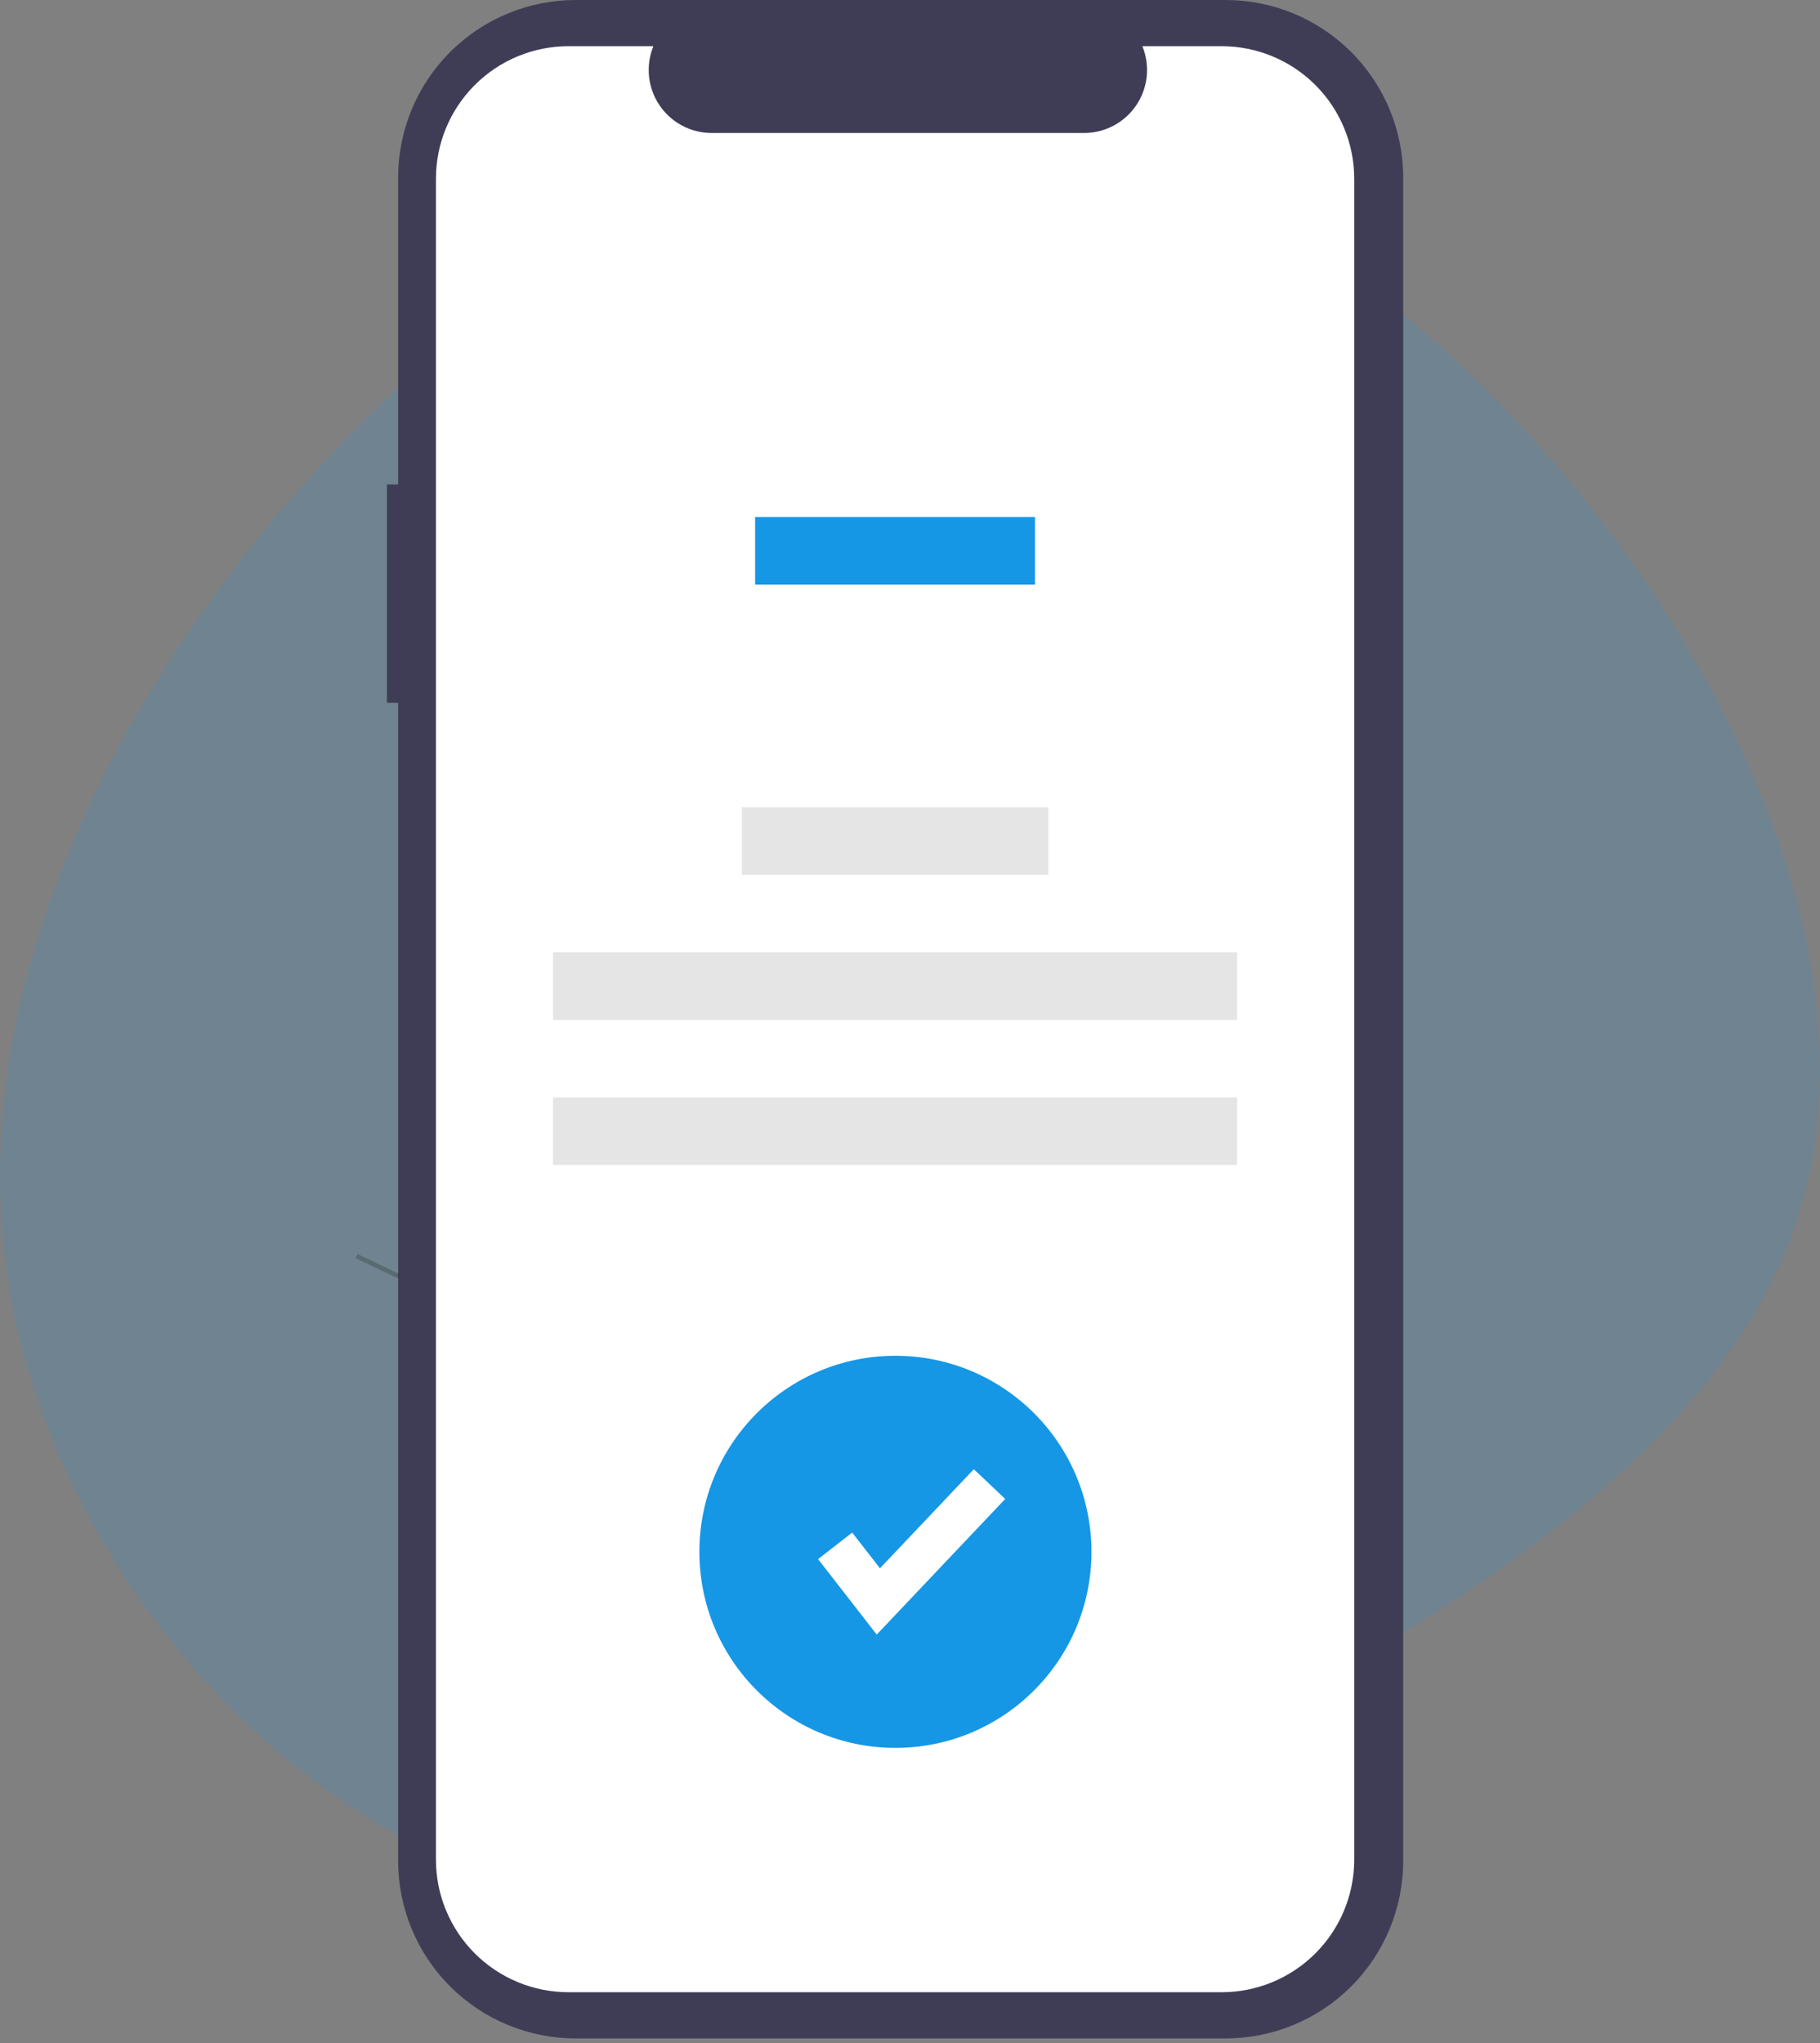 <?xml version="1.0" encoding="UTF-8"?>
<svg viewBox="0 0 302 339" xmlns="http://www.w3.org/2000/svg">
<rect x="0" y="0" width="302" height="339" fill="#808080" stroke="none"/>
<path d="m267.08 88.215c26.57 35.277 41.868 77.769 31.803 111.84-9.662 34.074-45.088 59.73-85.346 82.179-40.66 22.448-86.554 41.69-127.62 30.466-41.063-11.625-77.295-54.519-84.541-99.817-7.246-45.299 14.895-93.002 46.699-129.88 31.804-36.88 74.074-62.536 113.93-60.932 40.258 1.603 78.1 30.466 105.07 66.144z" fill="#1597E5" opacity=".16"/>
<path d="m64.205 80.37h1.858v-50.907c-1e-4 -3.869 0.762-7.7 2.243-11.275s3.651-6.823 6.387-9.559c2.736-2.736 5.984-4.906 9.559-6.387 3.575-1.481 7.406-2.243 11.275-2.243h107.85c3.869-7.9049e-6 7.7 0.762 11.275 2.243 3.575 1.481 6.823 3.651 9.559 6.387 2.736 2.736 4.906 5.984 6.386 9.559 1.481 3.575 2.243 7.406 2.243 11.275v279.28c0 3.869-0.762 7.701-2.242 11.275-1.481 3.575-3.651 6.823-6.387 9.559s-5.984 4.906-9.559 6.387c-3.575 1.48-7.406 2.243-11.275 2.243h-107.85c-7.814 0-15.308-3.105-20.834-8.63s-8.63-13.02-8.63-20.834v-192.14h-1.858v-36.237z" fill="#3F3D56"/>
<path d="m94.338 7.665h14.078c-0.647 1.587-0.894 3.309-0.719 5.015s0.766 3.341 1.722 4.764c0.957 1.423 2.248 2.589 3.761 3.395 1.513 0.806 3.201 1.228 4.915 1.228h61.787c1.715-1e-4 3.403-0.422 4.915-1.228 1.513-0.806 2.805-1.972 3.761-3.395s1.548-3.059 1.723-4.764-0.073-3.427-0.72-5.015h13.149c5.836 0 11.432 2.318 15.559 6.444 4.126 4.126 6.444 9.723 6.444 15.558v278.87c0 2.89-0.569 5.751-1.675 8.42-1.105 2.67-2.726 5.095-4.769 7.139-2.043 2.043-4.469 3.663-7.139 4.769-2.669 1.106-5.53 1.675-8.42 1.675h-108.37c-2.889 0-5.751-0.569-8.42-1.675-2.67-1.105-5.095-2.726-7.138-4.769-2.043-2.044-3.664-4.469-4.77-7.139-1.106-2.669-1.675-5.53-1.675-8.42v-278.87c0-2.889 0.569-5.751 1.675-8.42 1.106-2.67 2.727-5.095 4.77-7.138s4.469-3.664 7.138-4.77c2.67-1.106 5.531-1.675 8.42-1.675z" fill="#fff"/>
<path d="m171.74 85.79h-46.437v11.206h46.437v-11.206z" fill="#1597E5"/>
<path d="m173.95 133.94h-50.858v11.206h50.858v-11.206z" fill="#E5E5E5"/>
<path d="m205.28 158.01h-113.51v11.206h113.51v-11.206z" fill="#E5E5E5"/>
<path d="m205.28 182.08h-113.51v11.206h113.51v-11.206z" fill="#E5E5E5"/>
<path d="m59.326 208.06-0.326 0.679 7.023 3.37 0.326-0.678-7.023-3.371z" opacity=".2"/>
<path d="m148.58 290c17.964 0 32.528-14.564 32.528-32.528 0-17.965-14.564-32.528-32.528-32.528-17.965 0-32.528 14.563-32.528 32.528 0 17.964 14.563 32.528 32.528 32.528z" fill="#1597E5"/>
<path d="m145.48 271.2-9.735-12.519 5.661-4.403 4.61 5.927 15.573-16.439 5.208 4.933-21.317 22.501z" fill="#fff"/>
</svg>
